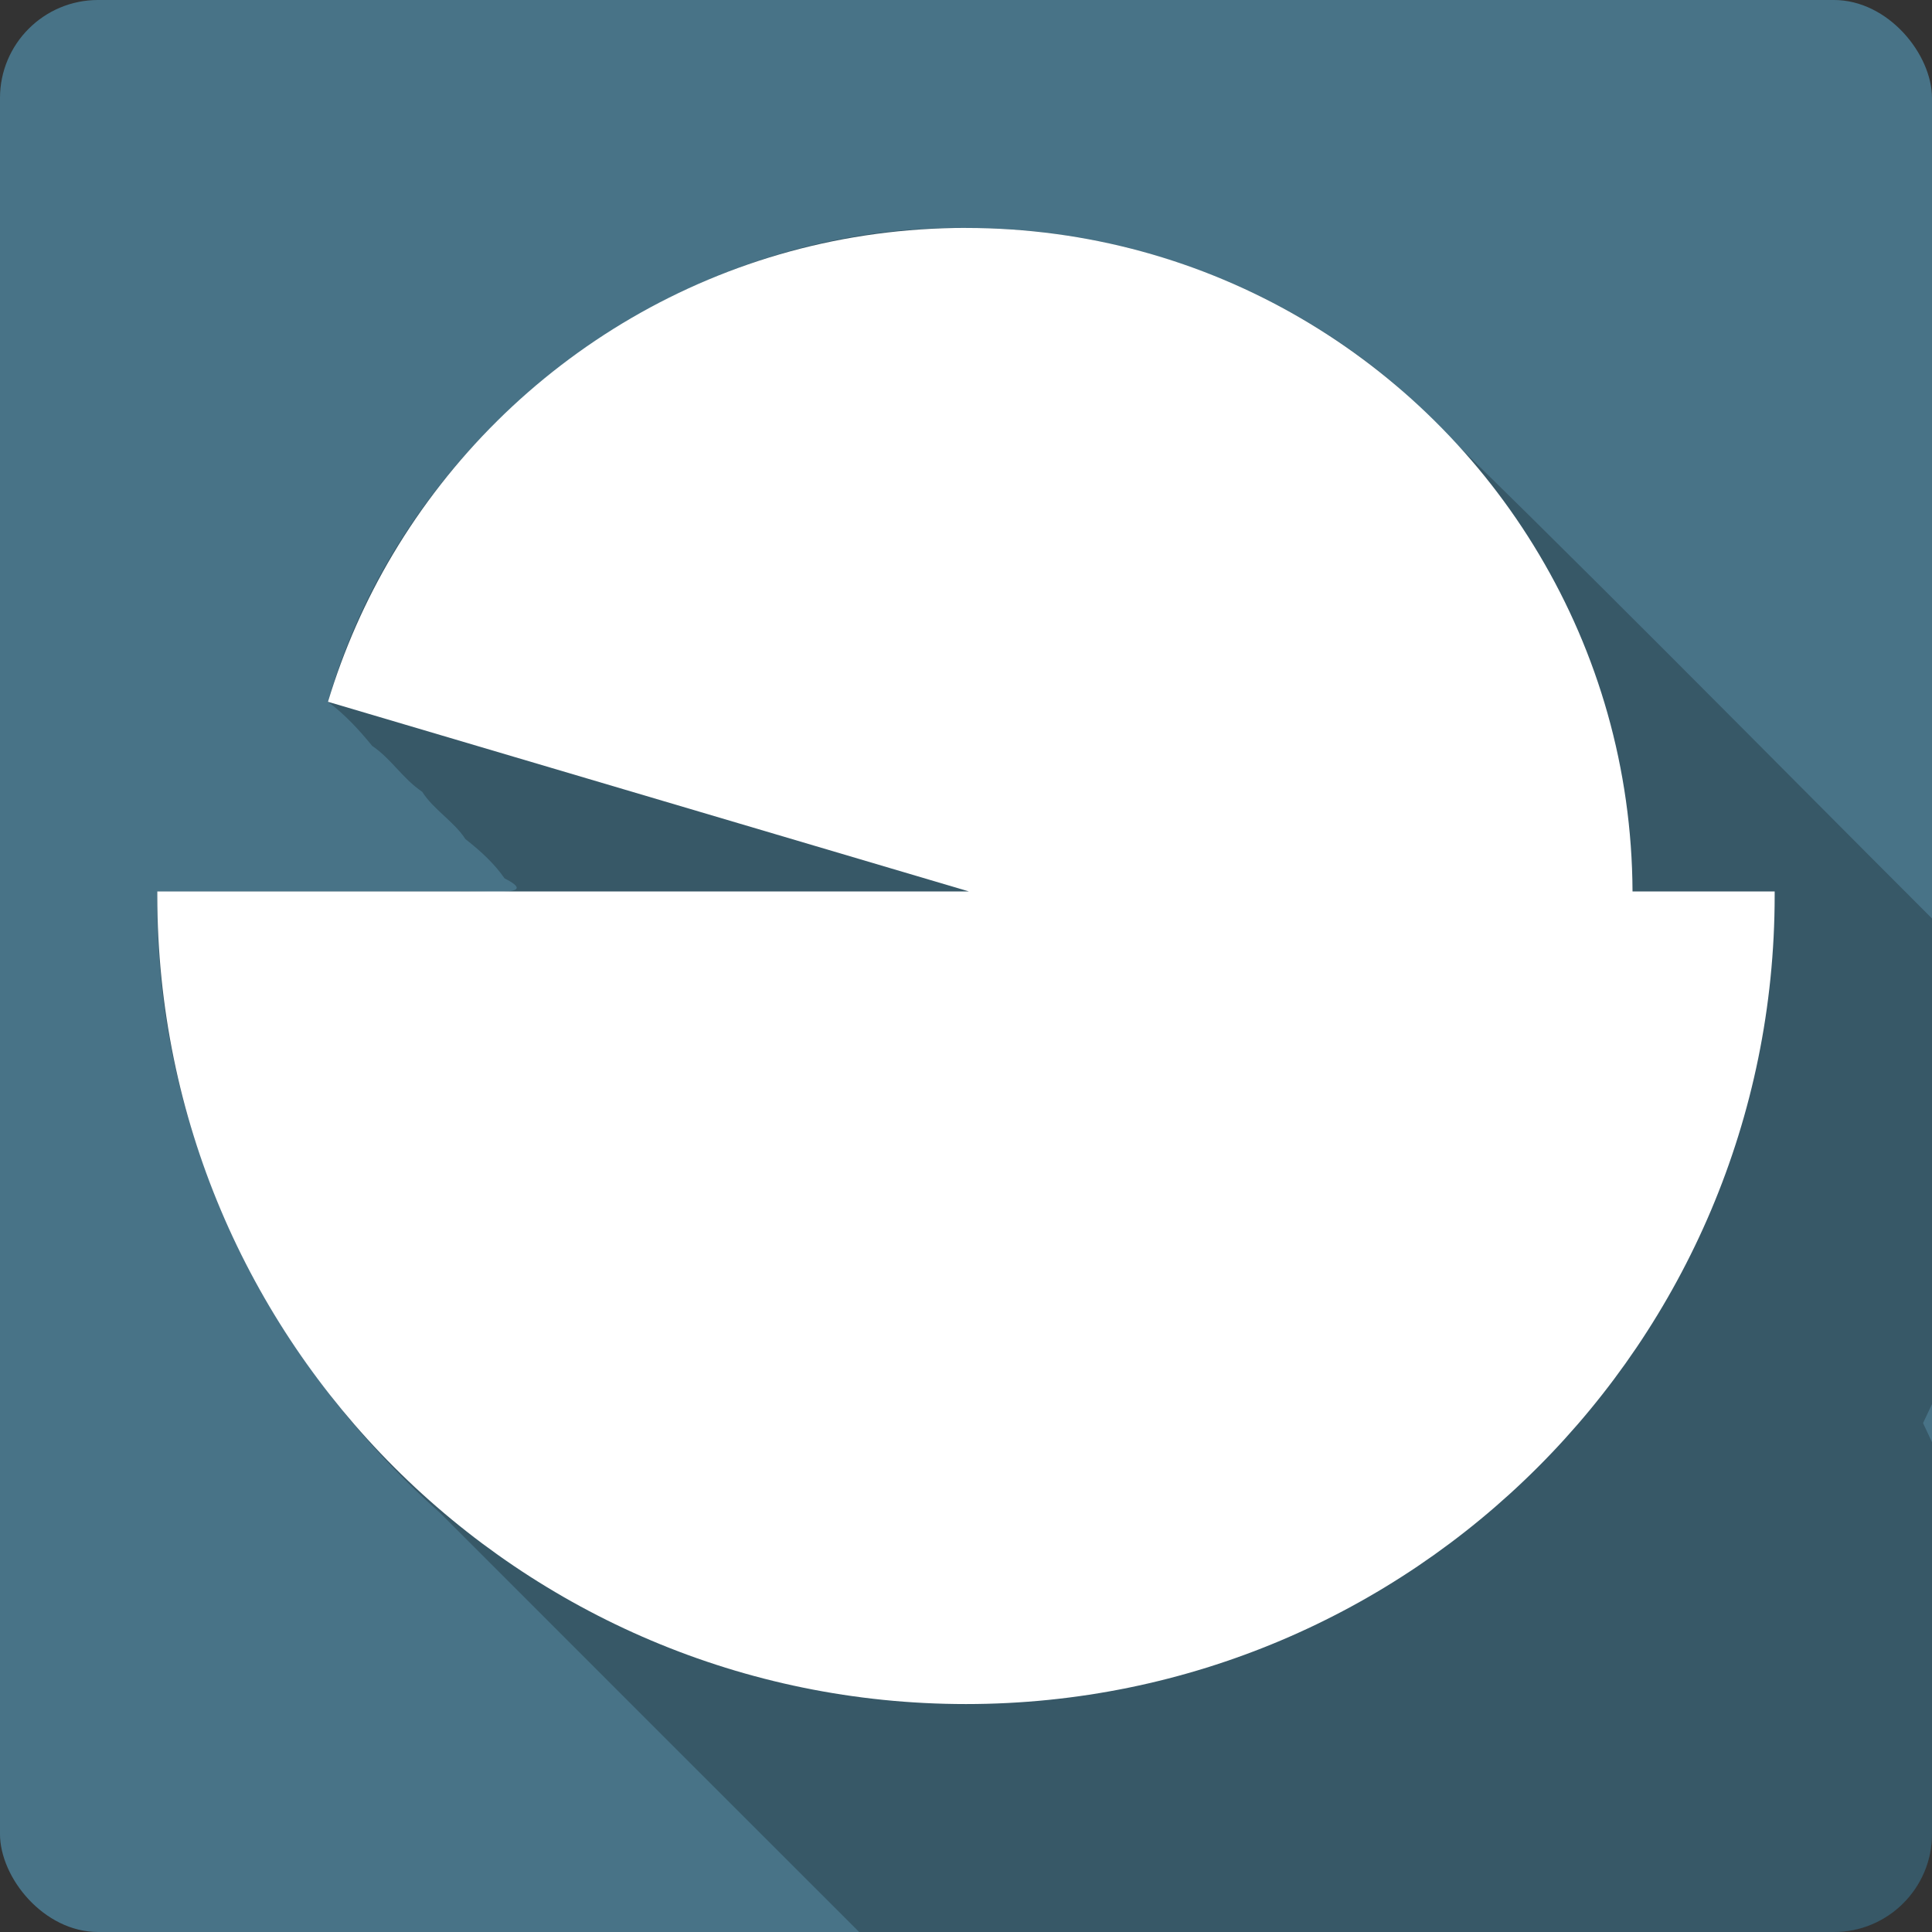 <?xml version="1.0" encoding="UTF-8" standalone="no"?>
<!-- Created with Inkscape (http://www.inkscape.org/) -->

<svg
   xmlns:dc="http://purl.org/dc/elements/1.1/"
   xmlns:cc="http://creativecommons.org/ns#"
   xmlns:rdf="http://www.w3.org/1999/02/22-rdf-syntax-ns#"
   xmlns:svg="http://www.w3.org/2000/svg"
   xmlns="http://www.w3.org/2000/svg"
   xmlns:sodipodi="http://sodipodi.sourceforge.net/DTD/sodipodi-0.dtd"
   xmlns:inkscape="http://www.inkscape.org/namespaces/inkscape"
   id="svg2"
   height="100%"
   width="100%"
   version="1.1"
   viewBox="0 0 512 512"
   inkscape:version="0.91 r13725"
   sodipodi:docname="akonaditray.svg">
  <rect x="0" y="0" width="512" height="512" fill="#333333" stroke="none"/>
  <defs
     id="defs36" />
  <sodipodi:namedview
     pagecolor="#ffffff"
     bordercolor="#666666"
     borderopacity="1"
     objecttolerance="10"
     gridtolerance="10"
     guidetolerance="10"
     inkscape:pageopacity="0"
     inkscape:pageshadow="2"
     inkscape:window-width="640"
     inkscape:window-height="480"
     id="namedview34"
     showgrid="false"
     inkscape:zoom="0.5546875"
     inkscape:cx="36.056338"
     inkscape:cy="240.67606"
     inkscape:current-layer="svg2" />
  <g
     id="g3385"
     transform="translate(360.563,-371.38)">
    <rect
       x="-360.566"
       y="371.378"
       width="512"
       height="512"
       rx="25.988"
       id="rect4"
       style="fill:#487387" />
    <path
       d="m -108.126,431.758 c -74.59,0.488 -145.05,53.72 -165.53,125.59 4.654,3.507 8.293,7.515 11.719,11.688 5.242,3.602 7.993,8.605 13.281,12.188 2.912,4.665 8.46,7.887 11.438,12.531 4.047,3.151 7.678,6.516 10.375,10.406 10.178,5.158 -6.525,3.06 -12.438,3.438 -26.515,0.027 -53.15,-0.032 -79.59,0.063 -1.115,62.765 28.477,123.37 75,164.72 36.971,37.01 73.981,74.01 111,111 l 258.31,0 c 14.397,0 26,-11.603 26,-26 l 0,-103.81 c -0.778,-1.675 -1.566,-3.358 -2.375,-5.063 0.809,-1.67 1.597,-3.345 2.375,-5.03 l 0,-128.69 c -47.15,-47.14 -93.86,-94.71 -141.75,-141.06 -31.523,-26.96 -72.73,-42.11 -114.22,-41.938 l -0.031,0 c -1.186,-0.019 -2.379,-0.039 -3.563,-0.031"
       id="path6"
       style="fill-opacity:0.235;fill-rule:evenodd"
       inkscape:connector-curvature="0" />
    <path
       d="m -104.566,431.778 c -64.6,0 -121.07,34.754 -151.88,86.51 -7.24,12.163 -13.02,25.26 -17.201,39.07 l 169.88,50.27 -215.11,0 c -10e-4,0.337 0,0.695 0,1.034 0,118.36 95.95,214.31 214.31,214.31 118.36,0 214.31,-95.95 214.31,-214.31 0,-0.337 10e-4,-0.695 0,-1.034 l -37.67,0 c -0.15,-32.65 -9.18,-63.15 -24.77,-89.33 -30.8,-51.751 -87.28,-86.51 -151.88,-86.51"
       id="path62"
       style="fill:#ffffff;fill-rule:evenodd"
       inkscape:connector-curvature="0" />
  </g>
</svg>
